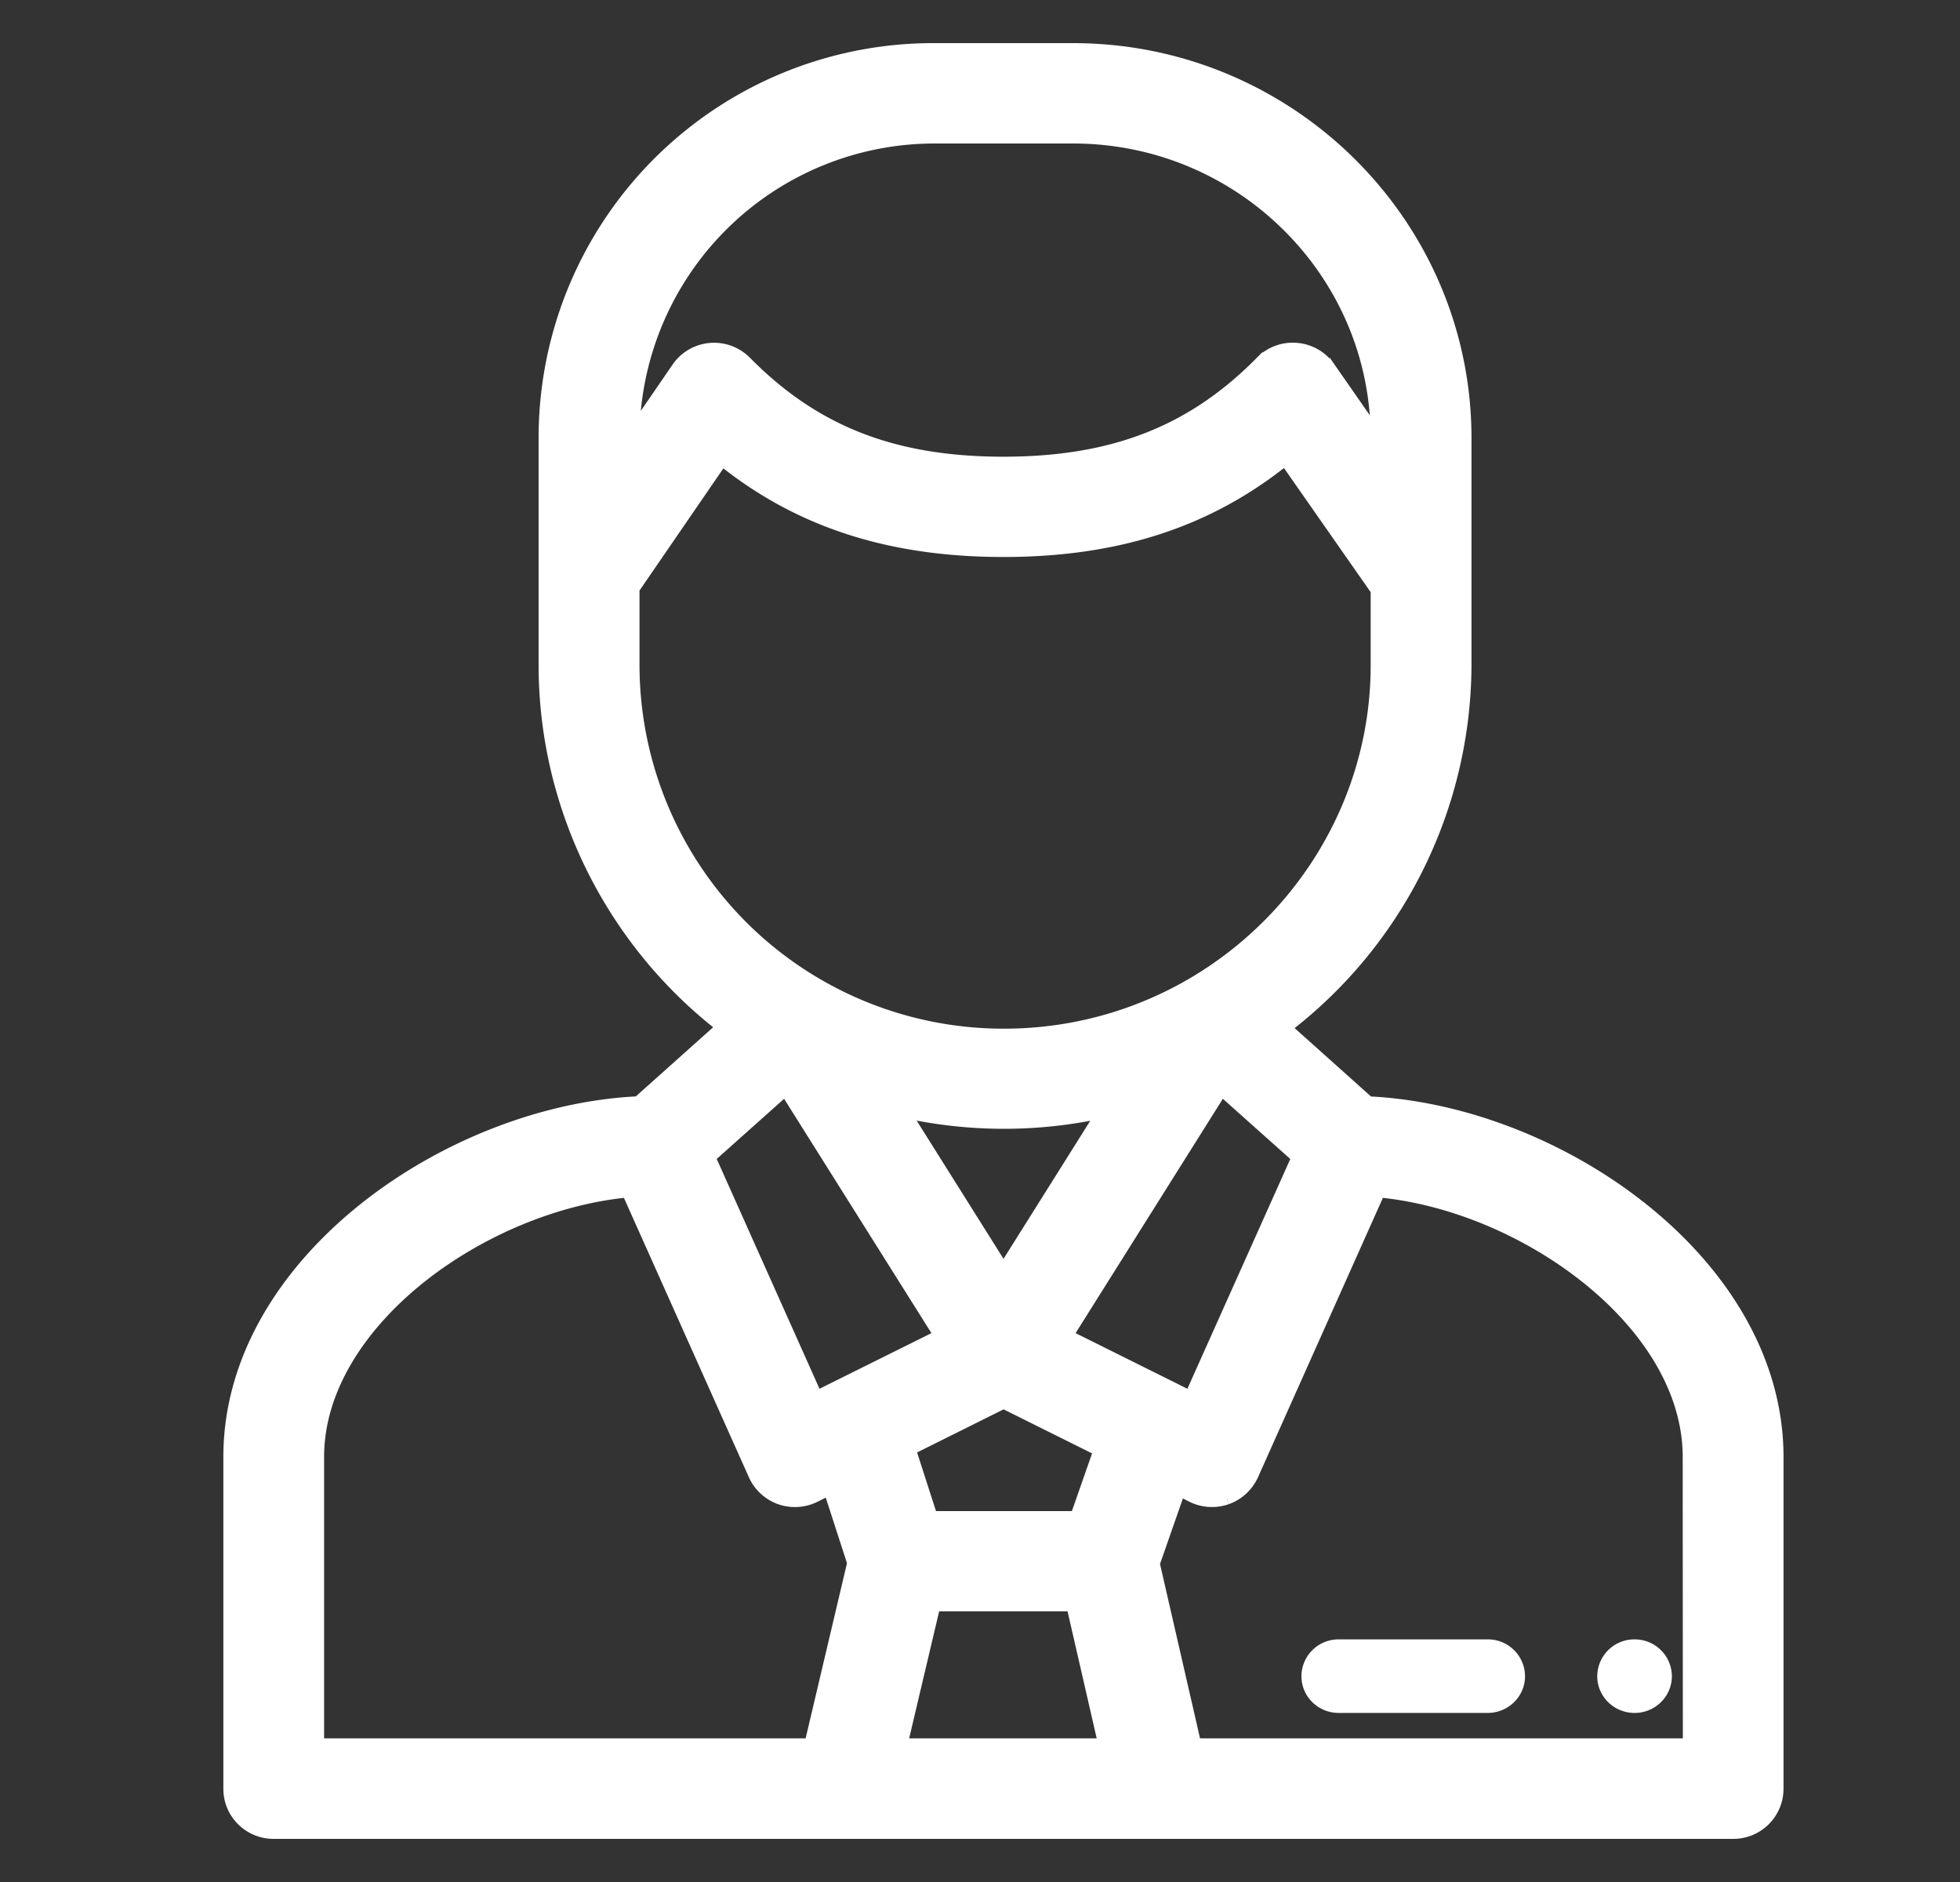 <svg width="25" height="24" fill="none" xmlns="http://www.w3.org/2000/svg"><rect width="100%" height="100%" fill="#333333" stroke="none"/><path d="M17.447 14.081l-1.09-.976a5.823 5.823 0 002.312-4.622v-2.9 0C18.667 2.862 16.432.65 13.687.65h-1.768A4.932 4.932 0 006.97 5.583v2.9c0 1.814.86 3.523 2.282 4.612l-1.102.985c-1.196.054-2.486.556-3.48 1.346-1.005.799-1.721 1.902-1.721 3.153v4.232c0 .3.242.539.542.539h18.615a.54.54 0 00.543-.54v-4.23c0-1.248-.715-2.352-1.72-3.151-.994-.791-2.284-1.294-3.483-1.348zM8.662 4.705h0l-.605.881v-.003A3.864 3.864 0 0111.92 1.73h1.768c2.148 0 3.895 1.73 3.895 3.854v.046l-.646-.928-.083.057.082-.057h0a.54.54 0 00-.402-.23.539.539 0 00-.431.16l.071.07-.071-.07c-.88.892-1.893 1.292-3.304 1.292-1.411 0-2.424-.4-3.303-1.29a.543.543 0 00-.835.072zm.982 14.094h0c.06.134.174.238.312.288h0c.14.05.293.04.426-.025h0l.21-.105.315.973-.552 2.338H4.034v-3.69c0-.862.529-1.68 1.31-2.304.763-.608 1.75-1.02 2.676-1.105l1.624 3.63zm5.048 1.14l.339-.97.186.093h0a.546.546 0 00.424.025h.001a.55.55 0 00.312-.288h0l1.623-3.63c.925.084 1.912.497 2.674 1.105.783.624 1.312 1.442 1.312 2.304v0l.002 3.69h-6.338l-.535-2.33zm.884-6.08l1.003.895-1.385 3.092-1.618-.805 2-3.182zm-4 4.612l1.225-.61 1.252.623-.31.886h-1.877l-.29-.899zm1.224-2.23l-1.318-2.097a5.88 5.88 0 002.634.003L12.8 16.241zM8.057 8.483V7.5l1.148-1.672c.986.8 2.147 1.175 3.595 1.175 1.449 0 2.61-.376 3.598-1.179l1.185 1.696v.964c0 2.576-2.12 4.734-4.778 4.734a4.742 4.742 0 01-4.748-4.734zm.964 6.27l1.002-.894 2.001 3.182-1.62.805-1.383-3.092zm4.675 5.694l.418 1.821H11.47l.43-1.82h1.796z" fill="#fff" stroke="#fff" stroke-width=".2"/><path d="M18.976 20.906h-1.9a.472.472 0 00-.476.469c0 .26.212.469.476.469h1.9c.262 0 .476-.21.476-.469a.473.473 0 00-.476-.469zM20.85 21.844c.262 0 .475-.21.475-.469a.473.473 0 00-.476-.469.473.473 0 00-.476.469c0 .259.213.469.476.469z" fill="#fff"/></svg>